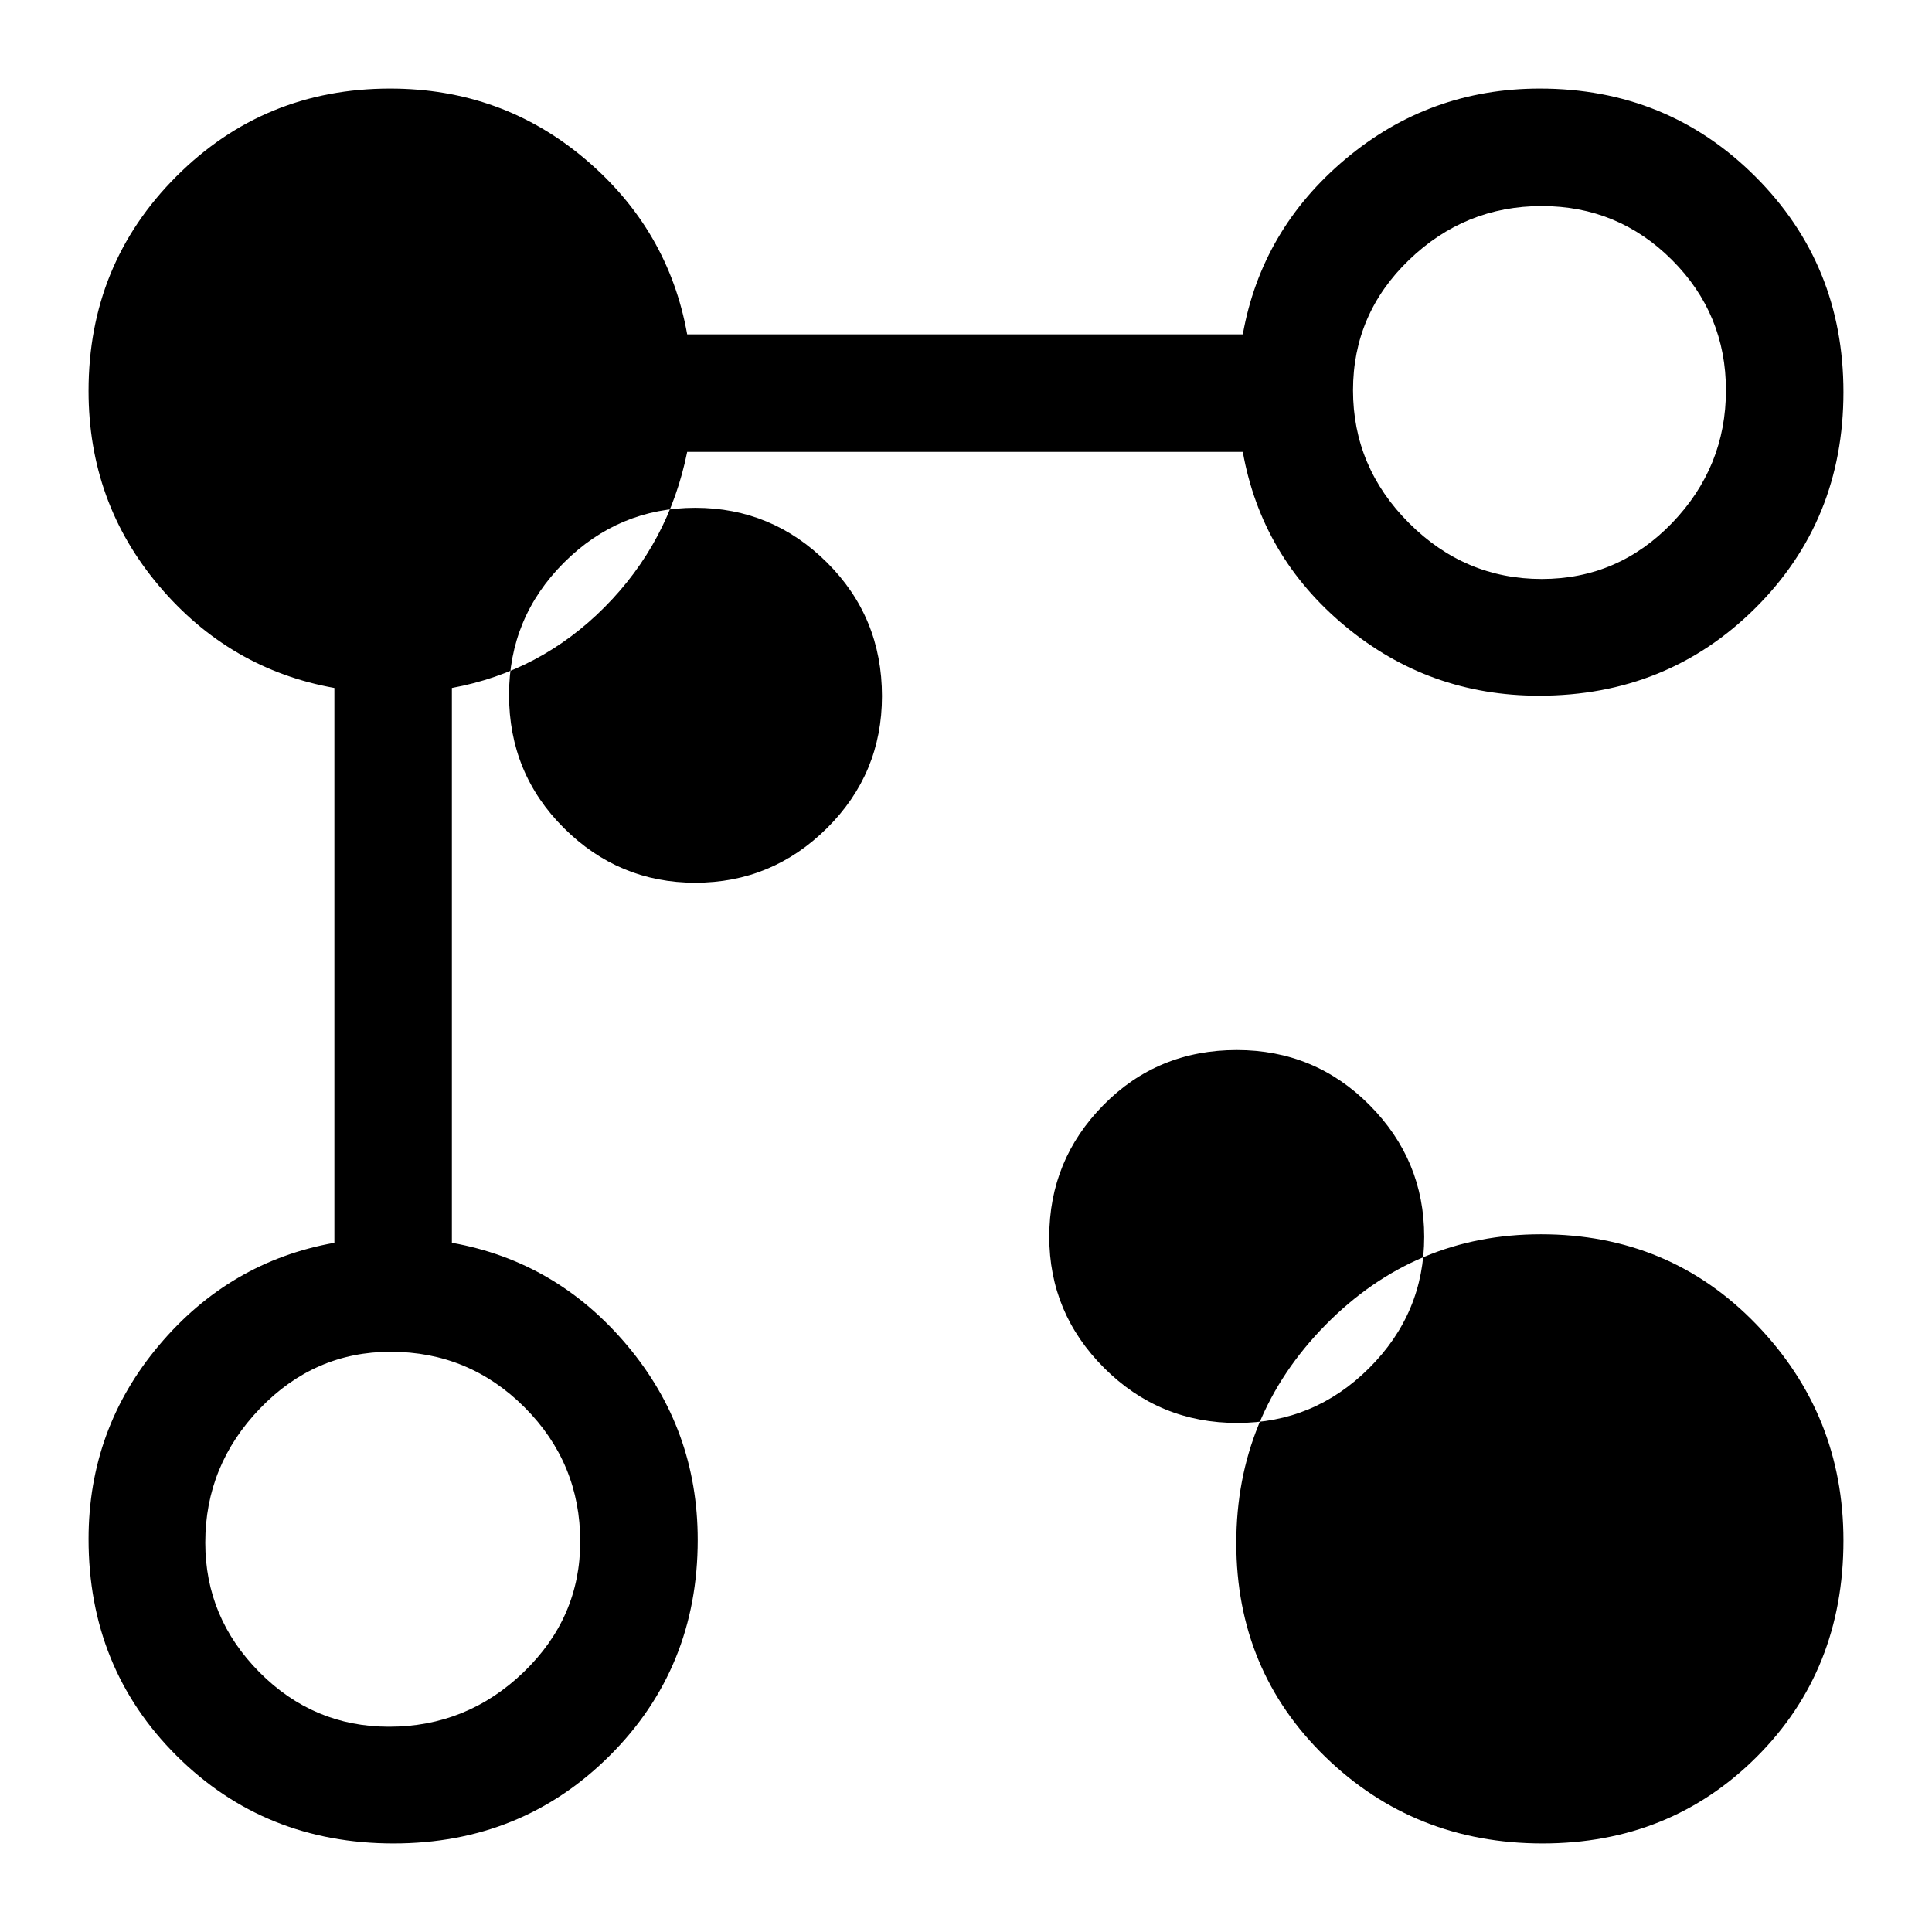 <svg xmlns="http://www.w3.org/2000/svg" height="48" viewBox="0 -960 960 960" width="48"><path d="M764.735-614.308q-54.701 0-96.295-34.538-41.594-34.539-50.901-86.615H341.461q-9.076 45-40.999 77.115-31.923 32.115-75.923 40.192v275.693q52.076 9.307 87.115 51.018 35.038 41.711 35.038 96.568 0 63.7-43.766 107.287-43.767 43.586-107.376 43.586-64.087 0-107.818-43.586-43.73-43.587-43.73-107.677 0-54.701 35.038-96.295t87.115-50.901v-275.693q-52.077-9.307-87.115-50.7Q44-710.246 44-765.769q0-62.939 43.63-106.584 43.628-43.646 106.216-43.646 55.523 0 96.915 35.039 41.392 35.038 50.699 87.115h276.078q9.307-52.077 51.018-87.115 41.711-35.039 96.568-35.039 63.306 0 107.09 43.725 43.784 43.724 43.784 107.11 0 63.78-43.784 107.318t-107.48 43.538Zm1.737 570.307q-63.613 0-107.888-42.985-44.276-42.985-44.276-106.263 0-63.333 44.336-108.388 44.336-45.055 107.034-45.055 63.859 0 107.09 44.823 43.231 44.824 43.231 107.341 0 64.45-43.086 107.488Q829.827-44 766.472-44Zm-.411-628.306q37.961 0 64.757-27.81 26.797-27.811 26.797-65.944 0-37.961-26.797-64.757-26.796-26.797-64.757-26.797-38.133 0-65.944 26.797-27.81 26.796-27.81 64.757 0 38.133 27.81 65.944 27.811 27.81 65.944 27.81ZM614.805-252.933q38.169 0 65.523-27.281t27.354-65.243q0-38.132-27.179-65.458-27.179-27.327-65.944-27.327-39.359 0-66.272 27.327-26.913 27.326-26.913 65.458 0 37.962 27.325 65.243 27.325 27.281 66.106 27.281ZM345.457-521.374q38.132 0 65.458-27.113 27.327-27.113 27.327-65.61 0-39.227-27.327-66.406-27.326-27.179-65.458-27.179-37.962 0-65.243 27.256-27.281 27.256-27.281 65.69 0 39.039 27.281 66.201 27.281 27.161 65.243 27.161ZM193.29-102q38.703 0 66.861-27.092t28.158-64.906q0-38.995-27.609-66.653-27.609-27.658-66.591-27.658-37.801 0-64.955 28.208Q102-231.894 102-193.47q0 37.259 26.88 64.364Q155.76-102 193.29-102Zm571.863-663.153ZM615.22-345.78ZM345.78-615.22ZM195.847-195.847Z"/></svg>